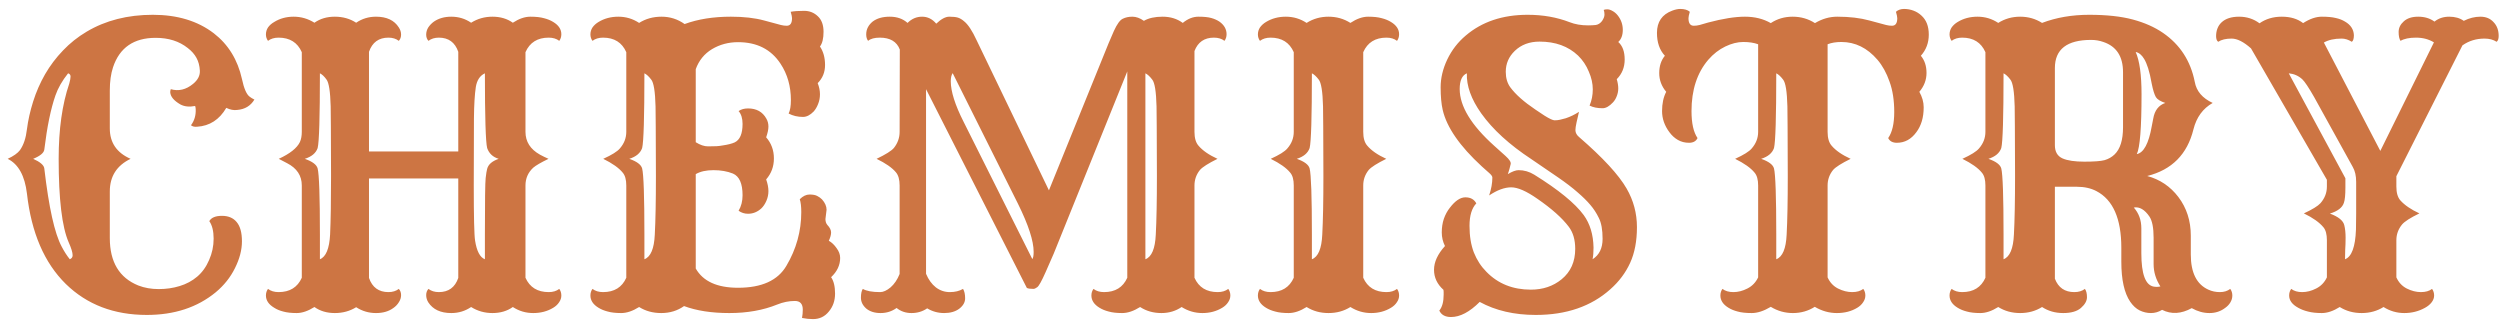 <svg width="194" height="25" viewBox="0 0 194 25" fill="none" xmlns="http://www.w3.org/2000/svg">
<path d="M15.304 21.466C15.694 21.134 16.002 20.704 16.227 20.177C16.461 19.649 16.578 19.098 16.578 18.521C16.578 17.936 16.466 17.481 16.241 17.159C16.398 16.886 16.725 16.749 17.223 16.749C17.721 16.749 18.102 16.91 18.365 17.232C18.639 17.555 18.775 18.053 18.775 18.727C18.775 19.391 18.595 20.084 18.233 20.807C17.882 21.52 17.384 22.145 16.739 22.682C15.313 23.854 13.531 24.439 11.393 24.439C8.844 24.439 6.749 23.639 5.108 22.037C3.438 20.396 2.433 18.058 2.091 15.021C1.925 13.634 1.427 12.735 0.597 12.325C1.056 12.11 1.373 11.886 1.549 11.651C1.832 11.251 2.013 10.709 2.091 10.025C2.179 9.332 2.34 8.614 2.574 7.872C2.809 7.13 3.116 6.427 3.497 5.763C3.888 5.089 4.352 4.474 4.889 3.917C5.426 3.351 6.041 2.862 6.734 2.452C8.199 1.583 9.908 1.148 11.861 1.148C13.766 1.148 15.343 1.627 16.593 2.584C17.716 3.453 18.443 4.635 18.775 6.129C18.932 6.871 19.132 7.33 19.376 7.506C19.474 7.584 19.596 7.657 19.742 7.726C19.449 8.214 19.005 8.482 18.409 8.531C18.145 8.57 17.862 8.517 17.56 8.37C17.023 9.288 16.266 9.776 15.289 9.835C15.084 9.854 14.928 9.815 14.82 9.718C15.084 9.366 15.206 8.956 15.187 8.487C15.187 8.399 15.172 8.312 15.143 8.224C14.693 8.312 14.312 8.272 14 8.106C13.492 7.813 13.229 7.496 13.209 7.154C13.209 7.076 13.224 6.998 13.253 6.92C13.858 7.096 14.435 6.959 14.981 6.51C15.352 6.207 15.528 5.865 15.509 5.484C15.489 5.104 15.401 4.771 15.245 4.488C15.089 4.205 14.864 3.951 14.571 3.727C13.907 3.199 13.077 2.936 12.081 2.936C10.382 2.936 9.278 3.697 8.771 5.221C8.604 5.729 8.521 6.324 8.521 7.008V9.967C8.521 11.07 9.059 11.856 10.133 12.325C9.059 12.843 8.521 13.688 8.521 14.859V18.477C8.521 20.333 9.259 21.559 10.733 22.154C11.212 22.34 11.739 22.433 12.315 22.433C12.892 22.433 13.434 22.355 13.941 22.198C14.459 22.042 14.913 21.798 15.304 21.466ZM5.416 20.118C5.562 20.06 5.636 19.957 5.636 19.811C5.636 19.596 5.533 19.259 5.328 18.8C4.811 17.618 4.552 15.46 4.552 12.325C4.552 10.04 4.825 8.097 5.372 6.495C5.44 6.251 5.475 6.065 5.475 5.938C5.475 5.812 5.411 5.729 5.284 5.689C4.825 6.266 4.498 6.837 4.303 7.403C3.941 8.438 3.653 9.84 3.438 11.607C3.409 11.861 3.121 12.101 2.574 12.325C3.121 12.569 3.409 12.818 3.438 13.072C3.79 16.1 4.239 18.121 4.786 19.137C4.972 19.498 5.182 19.825 5.416 20.118ZM27.638 23.839C27.149 24.142 26.598 24.293 25.982 24.293C25.367 24.293 24.84 24.137 24.4 23.824C23.902 24.137 23.443 24.293 23.023 24.293C22.604 24.293 22.257 24.254 21.983 24.176C21.71 24.107 21.476 24.01 21.28 23.883C20.851 23.629 20.636 23.311 20.636 22.931C20.636 22.735 20.689 22.564 20.797 22.418C21.012 22.584 21.285 22.667 21.617 22.667C22.486 22.667 23.087 22.296 23.419 21.554V14.391C23.419 13.629 23.038 13.053 22.276 12.662L21.632 12.325C22.501 11.925 23.048 11.49 23.273 11.021C23.37 10.807 23.419 10.543 23.419 10.23V4.049C23.087 3.297 22.486 2.921 21.617 2.921C21.285 2.921 21.012 3.004 20.797 3.17C20.689 3.023 20.636 2.857 20.636 2.672C20.636 2.477 20.689 2.296 20.797 2.13C20.914 1.964 21.075 1.822 21.28 1.705C21.72 1.432 22.223 1.295 22.789 1.295C23.365 1.295 23.902 1.451 24.4 1.764C24.84 1.451 25.367 1.295 25.982 1.295C26.607 1.295 27.159 1.451 27.638 1.764C28.097 1.451 28.609 1.295 29.176 1.295C30.006 1.295 30.597 1.573 30.948 2.13C31.065 2.306 31.124 2.491 31.124 2.687C31.124 2.882 31.065 3.043 30.948 3.17C30.733 3.004 30.465 2.921 30.143 2.921C29.391 2.921 28.888 3.287 28.634 4.02V11.754H35.562V4.02C35.309 3.287 34.806 2.921 34.054 2.921C33.731 2.921 33.463 3.004 33.248 3.17C33.131 3.043 33.072 2.882 33.072 2.687C33.072 2.491 33.126 2.306 33.233 2.13C33.351 1.954 33.497 1.803 33.673 1.676C34.044 1.422 34.493 1.295 35.02 1.295C35.587 1.295 36.1 1.451 36.559 1.764C37.057 1.451 37.608 1.295 38.214 1.295C38.829 1.295 39.356 1.451 39.796 1.764C40.274 1.451 40.728 1.295 41.158 1.295C41.588 1.295 41.94 1.334 42.213 1.412C42.486 1.48 42.726 1.578 42.931 1.705C43.351 1.959 43.56 2.276 43.56 2.657C43.56 2.853 43.507 3.023 43.399 3.17C43.185 3.004 42.911 2.921 42.579 2.921C41.71 2.921 41.109 3.297 40.777 4.049V10.23C40.777 10.992 41.153 11.583 41.905 12.003C42.12 12.12 42.34 12.227 42.565 12.325C41.978 12.608 41.583 12.838 41.378 13.014C40.977 13.385 40.777 13.844 40.777 14.391V21.554C41.109 22.296 41.71 22.667 42.579 22.667C42.911 22.667 43.185 22.584 43.399 22.418C43.507 22.564 43.56 22.735 43.56 22.931C43.56 23.116 43.502 23.292 43.385 23.458C43.277 23.624 43.126 23.766 42.931 23.883C42.481 24.156 41.964 24.293 41.378 24.293C40.802 24.293 40.274 24.137 39.796 23.824C39.356 24.137 38.829 24.293 38.214 24.293C37.608 24.293 37.057 24.137 36.559 23.824C36.1 24.137 35.587 24.293 35.02 24.293C34.19 24.293 33.595 24.015 33.233 23.458C33.126 23.282 33.072 23.097 33.072 22.901C33.072 22.706 33.131 22.545 33.248 22.418C33.463 22.584 33.731 22.667 34.054 22.667C34.806 22.667 35.309 22.301 35.562 21.568V13.849H28.634V21.568C28.888 22.301 29.391 22.667 30.143 22.667C30.465 22.667 30.733 22.584 30.948 22.418C31.065 22.545 31.124 22.706 31.124 22.901C31.124 23.097 31.065 23.282 30.948 23.458C30.841 23.634 30.694 23.785 30.509 23.912C30.157 24.166 29.713 24.293 29.176 24.293C28.619 24.293 28.106 24.142 27.638 23.839ZM36.778 9.19C36.769 10.235 36.764 11.969 36.764 14.391C36.764 16.812 36.798 18.238 36.866 18.668C36.993 19.488 37.247 19.972 37.628 20.118V18.214C37.628 15.616 37.648 14.151 37.687 13.819C37.726 13.477 37.765 13.238 37.804 13.102C37.892 12.76 38.19 12.501 38.697 12.325C38.248 12.188 37.95 11.91 37.804 11.49C37.687 11.021 37.628 9.088 37.628 5.689C37.247 5.865 37.013 6.217 36.925 6.744C36.837 7.32 36.788 8.136 36.778 9.19ZM24.825 20.118C25.294 19.933 25.558 19.293 25.616 18.199C25.665 17.105 25.689 15.592 25.689 13.658C25.689 11.725 25.685 10.44 25.675 9.806C25.675 9.161 25.67 8.644 25.66 8.253C25.631 7.11 25.523 6.417 25.338 6.173C25.162 5.929 24.991 5.768 24.825 5.689C24.825 9.088 24.767 11.021 24.649 11.49C24.513 11.881 24.181 12.159 23.653 12.325C24.239 12.53 24.571 12.779 24.649 13.072C24.767 13.541 24.825 15.255 24.825 18.214V20.118ZM51.31 24.293C50.665 24.293 50.094 24.137 49.596 23.824C49.098 24.137 48.634 24.293 48.204 24.293C47.784 24.293 47.438 24.254 47.164 24.176C46.891 24.107 46.651 24.01 46.446 23.883C46.026 23.629 45.816 23.311 45.816 22.931C45.816 22.735 45.87 22.564 45.977 22.418C46.192 22.584 46.466 22.667 46.798 22.667C47.667 22.667 48.268 22.296 48.6 21.554V14.391C48.6 13.941 48.507 13.609 48.321 13.395C48.028 13.033 47.525 12.677 46.812 12.325C47.477 12.023 47.906 11.754 48.102 11.52C48.434 11.139 48.6 10.709 48.6 10.23V4.049C48.268 3.297 47.667 2.921 46.798 2.921C46.466 2.921 46.192 3.004 45.977 3.17C45.87 3.023 45.816 2.857 45.816 2.672C45.816 2.477 45.87 2.296 45.977 2.13C46.095 1.964 46.251 1.822 46.446 1.705C46.895 1.432 47.408 1.295 47.984 1.295C48.57 1.295 49.107 1.456 49.596 1.778C50.103 1.456 50.685 1.295 51.339 1.295C51.993 1.295 52.589 1.485 53.126 1.866C54.161 1.485 55.357 1.295 56.715 1.295C57.721 1.295 58.58 1.393 59.293 1.588L60.597 1.939C60.753 1.979 60.904 1.998 61.051 1.998C61.324 1.998 61.461 1.803 61.461 1.412C61.461 1.314 61.427 1.148 61.358 0.914C61.632 0.865 61.978 0.841 62.398 0.841C62.818 0.841 63.175 0.982 63.468 1.266C63.761 1.539 63.907 1.939 63.907 2.467C63.907 2.984 63.815 3.365 63.629 3.609C63.893 4 64.024 4.479 64.024 5.045C64.024 5.602 63.834 6.07 63.453 6.451C63.57 6.744 63.629 7.032 63.629 7.315C63.629 7.589 63.58 7.843 63.482 8.077C63.395 8.302 63.282 8.492 63.145 8.648C62.872 8.932 62.594 9.073 62.31 9.073C61.9 9.073 61.529 8.985 61.197 8.81C61.315 8.575 61.373 8.229 61.373 7.77C61.373 6.695 61.105 5.753 60.567 4.942C59.835 3.829 58.736 3.272 57.272 3.272C56.529 3.272 55.855 3.453 55.25 3.814C54.654 4.176 54.234 4.693 53.99 5.367V11.036C54.332 11.251 54.649 11.358 54.942 11.358C55.245 11.358 55.47 11.354 55.616 11.344C55.773 11.334 55.929 11.315 56.085 11.285C56.485 11.227 56.793 11.148 57.008 11.051C57.418 10.855 57.623 10.377 57.623 9.615C57.623 9.186 57.52 8.854 57.315 8.619C57.511 8.482 57.755 8.414 58.048 8.414C58.702 8.414 59.176 8.678 59.469 9.205C59.576 9.391 59.63 9.596 59.63 9.82C59.63 10.045 59.571 10.323 59.454 10.655C59.855 11.114 60.055 11.661 60.055 12.296C60.055 12.921 59.855 13.463 59.454 13.922C59.571 14.254 59.63 14.557 59.63 14.83C59.63 15.094 59.576 15.348 59.469 15.592C59.361 15.836 59.23 16.031 59.073 16.178C58.77 16.451 58.429 16.588 58.048 16.588C57.774 16.588 57.53 16.51 57.315 16.354C57.52 16.012 57.623 15.611 57.623 15.152C57.623 14.244 57.374 13.683 56.876 13.468C56.437 13.292 55.934 13.204 55.367 13.204C54.801 13.204 54.342 13.307 53.99 13.512V20.836C54.557 21.832 55.65 22.33 57.272 22.33C59.107 22.33 60.357 21.764 61.022 20.631C61.793 19.332 62.179 17.94 62.179 16.456C62.179 16.026 62.14 15.694 62.062 15.46C62.306 15.216 62.56 15.094 62.823 15.094C63.087 15.094 63.287 15.133 63.424 15.211C63.56 15.279 63.683 15.367 63.79 15.475C64.024 15.738 64.142 16.007 64.142 16.28L64.054 16.998C64.054 17.184 64.103 17.335 64.2 17.452C64.395 17.657 64.493 17.852 64.493 18.038C64.493 18.214 64.435 18.429 64.317 18.683C64.542 18.81 64.742 19 64.918 19.254C65.103 19.498 65.196 19.752 65.196 20.016C65.196 20.572 64.962 21.07 64.493 21.51C64.698 21.803 64.801 22.227 64.801 22.784C64.801 23.331 64.64 23.795 64.317 24.176C64.005 24.566 63.595 24.762 63.087 24.762C62.813 24.762 62.53 24.732 62.237 24.674C62.276 24.459 62.296 24.244 62.296 24.029C62.296 23.58 62.091 23.355 61.681 23.355C61.222 23.355 60.763 23.448 60.304 23.634C59.22 24.073 57.984 24.293 56.598 24.293C55.221 24.293 54.049 24.112 53.082 23.751C52.574 24.112 51.983 24.293 51.31 24.293ZM50.006 20.118C50.494 19.933 50.763 19.293 50.812 18.199C50.87 17.105 50.899 15.592 50.899 13.658C50.899 11.725 50.895 10.44 50.885 9.806C50.885 9.161 50.88 8.644 50.87 8.253C50.841 7.101 50.728 6.407 50.533 6.173C50.348 5.929 50.172 5.768 50.006 5.689C50.006 9.088 49.947 11.021 49.83 11.49C49.693 11.881 49.361 12.159 48.834 12.325C49.42 12.53 49.752 12.779 49.83 13.072C49.947 13.541 50.006 15.255 50.006 18.214V20.118ZM53.697 19.972C53.697 20.001 53.702 20.025 53.712 20.045L53.697 19.972ZM69.576 23.898C69.215 24.161 68.8 24.293 68.331 24.293C67.872 24.293 67.501 24.176 67.218 23.941C66.944 23.697 66.808 23.419 66.808 23.106C66.808 22.794 66.856 22.564 66.954 22.418C67.237 22.584 67.686 22.667 68.302 22.667C68.546 22.667 68.814 22.545 69.107 22.301C69.4 22.047 69.635 21.7 69.811 21.261V14.391C69.811 13.932 69.713 13.59 69.518 13.365C69.225 13.014 68.727 12.667 68.023 12.325C68.736 11.983 69.186 11.7 69.371 11.476C69.664 11.104 69.811 10.69 69.811 10.23L69.825 3.844C69.591 3.229 69.073 2.921 68.272 2.921C67.862 2.921 67.56 3.004 67.364 3.17C67.267 3.043 67.218 2.877 67.218 2.672C67.218 2.467 67.262 2.281 67.35 2.115C67.438 1.949 67.56 1.803 67.716 1.676C68.048 1.422 68.492 1.295 69.049 1.295C69.606 1.295 70.064 1.456 70.426 1.778C70.748 1.456 71.124 1.295 71.554 1.295C71.983 1.295 72.35 1.476 72.652 1.837C73.033 1.476 73.37 1.295 73.663 1.295C73.956 1.295 74.181 1.319 74.337 1.368C74.493 1.417 74.649 1.51 74.806 1.646C75.118 1.891 75.445 2.384 75.787 3.126L81.397 14.771L86.026 3.36L86.436 2.408C86.681 1.871 86.91 1.554 87.125 1.456C87.34 1.349 87.589 1.295 87.872 1.295C88.165 1.295 88.463 1.402 88.766 1.617C89.137 1.402 89.62 1.295 90.216 1.295C90.821 1.295 91.344 1.456 91.783 1.778C92.174 1.456 92.579 1.295 92.999 1.295C93.429 1.295 93.761 1.329 93.995 1.397C94.239 1.466 94.449 1.559 94.625 1.676C94.996 1.939 95.182 2.267 95.182 2.657C95.182 2.853 95.128 3.023 95.02 3.17C94.806 3.004 94.532 2.921 94.2 2.921C93.458 2.921 92.955 3.268 92.691 3.961V10.23C92.691 10.709 92.794 11.065 92.999 11.3C93.321 11.681 93.814 12.023 94.478 12.325C93.766 12.677 93.311 12.965 93.116 13.19C92.833 13.541 92.691 13.941 92.691 14.391V21.554C93.023 22.296 93.624 22.667 94.493 22.667C94.825 22.667 95.099 22.584 95.314 22.418C95.421 22.564 95.475 22.735 95.475 22.931C95.475 23.116 95.416 23.292 95.299 23.458C95.191 23.624 95.04 23.766 94.845 23.883C94.395 24.156 93.883 24.293 93.307 24.293C92.731 24.293 92.193 24.137 91.695 23.824C91.236 24.137 90.714 24.293 90.128 24.293C89.503 24.293 88.951 24.137 88.473 23.824C87.975 24.137 87.511 24.293 87.081 24.293C86.661 24.293 86.314 24.254 86.041 24.176C85.768 24.107 85.528 24.01 85.323 23.883C84.903 23.629 84.693 23.311 84.693 22.931C84.693 22.735 84.747 22.564 84.855 22.418C85.069 22.584 85.343 22.667 85.675 22.667C86.544 22.667 87.144 22.296 87.477 21.554V5.543L81.764 19.693L81.134 21.129C80.831 21.812 80.616 22.198 80.489 22.286C80.372 22.374 80.274 22.418 80.196 22.418C79.952 22.418 79.781 22.394 79.684 22.345L71.861 6.92V21.246C72.047 21.695 72.301 22.047 72.623 22.301C72.945 22.545 73.307 22.667 73.707 22.667C74.107 22.667 74.449 22.584 74.732 22.418C74.84 22.594 74.894 22.838 74.894 23.15C74.894 23.453 74.742 23.722 74.439 23.956C74.137 24.181 73.746 24.293 73.268 24.293C72.789 24.293 72.35 24.171 71.949 23.927C71.598 24.171 71.192 24.293 70.733 24.293C70.284 24.293 69.898 24.161 69.576 23.898ZM73.927 5.675C73.829 5.821 73.78 6.031 73.78 6.305C73.78 7.096 74.112 8.146 74.776 9.454L80.108 20.104C80.177 20.016 80.211 19.83 80.211 19.547C80.211 18.697 79.806 17.452 78.995 15.812L73.927 5.675ZM88.883 20.118C89.371 19.933 89.64 19.293 89.689 18.199C89.747 17.105 89.776 15.592 89.776 13.658C89.776 11.725 89.772 10.44 89.762 9.806C89.762 9.161 89.757 8.644 89.747 8.253C89.718 7.101 89.606 6.407 89.41 6.173C89.225 5.929 89.049 5.768 88.883 5.689V20.118ZM71.656 20.309C71.656 20.387 71.661 20.445 71.671 20.484L71.656 20.309ZM70.016 20.309C70.006 20.348 70.001 20.406 70.001 20.484L70.016 20.309ZM104.791 23.824C104.293 24.137 103.727 24.293 103.092 24.293C102.457 24.293 101.891 24.137 101.393 23.824C100.895 24.137 100.431 24.293 100.001 24.293C99.581 24.293 99.234 24.254 98.961 24.176C98.688 24.107 98.448 24.01 98.243 23.883C97.823 23.629 97.613 23.311 97.613 22.931C97.613 22.735 97.667 22.564 97.774 22.418C97.989 22.584 98.263 22.667 98.595 22.667C99.464 22.667 100.064 22.296 100.396 21.554V14.391C100.396 13.941 100.304 13.609 100.118 13.395C99.825 13.033 99.322 12.677 98.609 12.325C99.273 12.023 99.703 11.754 99.898 11.52C100.23 11.139 100.396 10.709 100.396 10.23V4.049C100.064 3.297 99.464 2.921 98.595 2.921C98.263 2.921 97.989 3.004 97.774 3.17C97.667 3.023 97.613 2.857 97.613 2.672C97.613 2.477 97.667 2.296 97.774 2.13C97.892 1.964 98.048 1.822 98.243 1.705C98.692 1.432 99.205 1.295 99.781 1.295C100.367 1.295 100.904 1.456 101.393 1.778C101.9 1.456 102.467 1.295 103.092 1.295C103.717 1.295 104.283 1.456 104.791 1.778C105.279 1.456 105.738 1.295 106.168 1.295C106.598 1.295 106.949 1.334 107.223 1.412C107.496 1.48 107.735 1.578 107.94 1.705C108.36 1.959 108.57 2.276 108.57 2.657C108.57 2.853 108.517 3.023 108.409 3.17C108.194 3.004 107.921 2.921 107.589 2.921C106.72 2.921 106.119 3.297 105.787 4.049V10.23C105.787 10.709 105.89 11.065 106.095 11.3C106.417 11.681 106.91 12.023 107.574 12.325C106.861 12.677 106.407 12.965 106.212 13.19C105.929 13.541 105.787 13.941 105.787 14.391V21.554C106.119 22.296 106.72 22.667 107.589 22.667C107.921 22.667 108.194 22.584 108.409 22.418C108.517 22.564 108.57 22.735 108.57 22.931C108.57 23.116 108.512 23.292 108.395 23.458C108.287 23.624 108.136 23.766 107.94 23.883C107.491 24.156 106.979 24.293 106.402 24.293C105.826 24.293 105.289 24.137 104.791 23.824ZM101.803 20.118C102.291 19.933 102.56 19.293 102.608 18.199C102.667 17.105 102.696 15.592 102.696 13.658C102.696 11.725 102.691 10.44 102.682 9.806C102.682 9.161 102.677 8.644 102.667 8.253C102.638 7.101 102.525 6.407 102.33 6.173C102.145 5.929 101.969 5.768 101.803 5.689C101.803 9.088 101.744 11.021 101.627 11.49C101.49 11.881 101.158 12.159 100.631 12.325C101.217 12.53 101.549 12.779 101.627 13.072C101.744 13.541 101.803 15.255 101.803 18.214V20.118ZM114.825 23.429C114.044 24.21 113.302 24.601 112.599 24.601C112.149 24.601 111.847 24.435 111.69 24.102C111.915 23.829 112.027 23.419 112.027 22.872V22.652C112.027 22.594 112.022 22.54 112.013 22.491C111.524 22.052 111.28 21.534 111.28 20.939C111.28 20.333 111.563 19.718 112.13 19.093C111.964 18.761 111.881 18.409 111.881 18.038C111.881 17.657 111.935 17.306 112.042 16.983C112.159 16.651 112.315 16.363 112.511 16.119C112.921 15.582 113.321 15.313 113.712 15.313C114.112 15.313 114.396 15.47 114.562 15.782C114.21 16.153 114.034 16.734 114.034 17.525C114.034 18.316 114.146 19.005 114.371 19.591C114.605 20.177 114.933 20.68 115.353 21.1C116.251 22.018 117.398 22.477 118.795 22.477C119.732 22.477 120.528 22.208 121.183 21.671C121.886 21.095 122.237 20.309 122.237 19.312C122.237 18.609 122.071 18.038 121.739 17.599C121.222 16.915 120.411 16.192 119.308 15.431C118.458 14.835 117.779 14.537 117.271 14.537C116.754 14.537 116.183 14.747 115.558 15.167C115.724 14.669 115.807 14.205 115.807 13.775C115.807 13.678 115.714 13.551 115.528 13.395L114.986 12.911C113.277 11.339 112.267 9.879 111.954 8.531C111.847 8.062 111.793 7.477 111.793 6.773C111.793 6.061 111.964 5.343 112.306 4.62C112.657 3.888 113.136 3.268 113.741 2.76C115.001 1.686 116.603 1.148 118.546 1.148C119.728 1.148 120.812 1.339 121.798 1.72C122.218 1.886 122.696 1.969 123.233 1.969C123.458 1.969 123.658 1.959 123.834 1.939C124.02 1.91 124.181 1.808 124.317 1.632C124.444 1.446 124.508 1.28 124.508 1.134C124.508 0.987 124.488 0.865 124.449 0.768C124.518 0.738 124.61 0.724 124.728 0.724C124.854 0.724 124.991 0.768 125.138 0.855C125.284 0.934 125.416 1.046 125.533 1.192C125.797 1.524 125.929 1.9 125.929 2.32C125.929 2.73 125.812 3.043 125.577 3.258C125.909 3.551 126.075 4.005 126.075 4.62C126.075 5.226 125.87 5.733 125.46 6.144C125.538 6.407 125.577 6.646 125.577 6.861C125.577 7.066 125.538 7.267 125.46 7.462C125.392 7.647 125.294 7.809 125.167 7.945C124.884 8.248 124.615 8.399 124.361 8.399C123.961 8.399 123.624 8.331 123.351 8.194C123.517 7.804 123.6 7.384 123.6 6.935C123.6 6.485 123.497 6.026 123.292 5.558C123.097 5.079 122.818 4.664 122.457 4.312C121.695 3.59 120.699 3.229 119.469 3.229C118.688 3.229 118.048 3.468 117.55 3.946C117.081 4.396 116.847 4.938 116.847 5.572C116.847 6.051 116.964 6.451 117.198 6.773C117.608 7.33 118.258 7.906 119.146 8.502L119.85 8.971C120.24 9.215 120.504 9.337 120.641 9.337C120.777 9.337 120.914 9.322 121.051 9.293C121.188 9.264 121.339 9.225 121.505 9.176C121.856 9.059 122.198 8.893 122.53 8.678L122.34 9.498C122.281 9.771 122.252 9.972 122.252 10.099C122.252 10.304 122.354 10.489 122.56 10.655C124.386 12.237 125.606 13.56 126.222 14.625C126.759 15.553 127.027 16.554 127.027 17.628C127.027 18.702 126.852 19.625 126.5 20.396C126.148 21.168 125.636 21.852 124.962 22.447C123.478 23.775 121.549 24.439 119.176 24.439C117.506 24.439 116.056 24.102 114.825 23.429ZM113.829 5.689C113.458 5.846 113.272 6.251 113.272 6.905C113.272 8.243 114.166 9.713 115.953 11.315L116.832 12.105C117.135 12.379 117.267 12.589 117.228 12.735C117.198 12.882 117.169 12.999 117.14 13.087C117.12 13.175 117.096 13.258 117.066 13.336C117.037 13.414 117.018 13.473 117.008 13.512C117.35 13.307 117.628 13.204 117.843 13.204C118.272 13.204 118.678 13.321 119.059 13.556C120.943 14.727 122.223 15.773 122.896 16.69C123.385 17.364 123.639 18.204 123.658 19.21C123.658 19.571 123.634 19.874 123.585 20.118C124.103 19.786 124.361 19.259 124.361 18.536C124.361 17.833 124.264 17.291 124.068 16.91C123.883 16.529 123.663 16.192 123.409 15.899C123.155 15.597 122.823 15.27 122.413 14.918C122.013 14.566 121.515 14.185 120.919 13.775L118.839 12.354C117.13 11.231 115.831 10.045 114.942 8.795C114.161 7.691 113.79 6.656 113.829 5.689ZM140.826 23.81C140.318 24.132 139.752 24.293 139.127 24.293C138.512 24.293 137.94 24.132 137.413 23.81C136.876 24.132 136.383 24.293 135.934 24.293C135.484 24.293 135.123 24.254 134.85 24.176C134.576 24.107 134.337 24.01 134.132 23.883C133.712 23.629 133.502 23.311 133.502 22.931C133.502 22.735 133.556 22.564 133.663 22.418C133.878 22.584 134.161 22.667 134.513 22.667C134.874 22.667 135.235 22.574 135.597 22.389C135.968 22.203 136.246 21.915 136.432 21.524V14.391C136.432 13.941 136.339 13.609 136.153 13.395C135.86 13.033 135.357 12.677 134.645 12.325C135.309 12.023 135.738 11.754 135.934 11.52C136.266 11.139 136.432 10.709 136.432 10.23V3.434C136.109 3.316 135.724 3.258 135.274 3.258C134.835 3.258 134.371 3.375 133.883 3.609C133.395 3.844 132.955 4.186 132.564 4.635C131.695 5.65 131.261 6.979 131.261 8.619C131.261 9.566 131.417 10.265 131.729 10.714C131.612 10.958 131.393 11.08 131.07 11.08C130.748 11.08 130.46 11.007 130.206 10.86C129.952 10.714 129.732 10.514 129.547 10.26C129.166 9.752 128.976 9.205 128.976 8.619C128.976 8.033 129.083 7.535 129.298 7.125C128.937 6.695 128.756 6.212 128.756 5.675C128.756 5.128 128.902 4.679 129.195 4.327C128.785 3.888 128.58 3.297 128.58 2.555C128.58 1.695 128.976 1.119 129.767 0.826C130.001 0.738 130.206 0.694 130.382 0.694C130.714 0.694 130.963 0.768 131.129 0.914C131.061 1.148 131.026 1.314 131.026 1.412C131.026 1.803 131.163 1.998 131.437 1.998C131.583 1.998 131.734 1.979 131.891 1.939L132.55 1.749C133.692 1.446 134.645 1.295 135.406 1.295C136.168 1.295 136.837 1.461 137.413 1.793C137.911 1.461 138.478 1.295 139.112 1.295C139.747 1.295 140.323 1.461 140.841 1.793C141.397 1.461 141.974 1.295 142.569 1.295C143.517 1.295 144.347 1.393 145.06 1.588L146.363 1.939C146.52 1.979 146.671 1.998 146.817 1.998C147.091 1.998 147.228 1.803 147.228 1.412C147.228 1.314 147.193 1.148 147.125 0.914C147.291 0.768 147.501 0.694 147.755 0.694C148.009 0.694 148.253 0.738 148.487 0.826C148.722 0.914 148.927 1.041 149.103 1.207C149.483 1.549 149.674 2.042 149.674 2.687C149.674 3.321 149.469 3.868 149.059 4.327C149.352 4.679 149.498 5.123 149.498 5.66C149.498 6.197 149.312 6.686 148.941 7.125C149.166 7.525 149.278 7.926 149.278 8.326C149.278 8.727 149.229 9.088 149.132 9.41C149.034 9.732 148.893 10.016 148.707 10.26C148.307 10.807 147.804 11.08 147.198 11.08C146.866 11.08 146.642 10.958 146.524 10.714C146.837 10.265 146.993 9.591 146.993 8.692C146.993 7.784 146.871 6.998 146.627 6.334C146.393 5.66 146.08 5.094 145.689 4.635C144.898 3.717 143.966 3.258 142.892 3.258C142.481 3.258 142.125 3.316 141.822 3.434V10.23C141.822 10.709 141.925 11.065 142.13 11.3C142.452 11.681 142.945 12.023 143.609 12.325C142.896 12.677 142.442 12.965 142.247 13.19C141.964 13.541 141.822 13.941 141.822 14.391V21.524C141.998 21.915 142.267 22.203 142.628 22.389C142.999 22.574 143.365 22.667 143.727 22.667C144.088 22.667 144.376 22.584 144.591 22.418C144.698 22.564 144.752 22.735 144.752 22.931C144.752 23.116 144.693 23.292 144.576 23.458C144.469 23.624 144.317 23.766 144.122 23.883C143.673 24.156 143.146 24.293 142.54 24.293C141.944 24.293 141.373 24.132 140.826 23.81ZM137.838 20.118C138.326 19.933 138.595 19.293 138.644 18.199C138.702 17.105 138.731 15.592 138.731 13.658C138.731 11.725 138.727 10.44 138.717 9.806C138.717 9.161 138.712 8.644 138.702 8.253C138.673 7.101 138.561 6.407 138.365 6.173C138.18 5.929 138.004 5.768 137.838 5.689C137.838 9.088 137.779 11.021 137.662 11.49C137.525 11.881 137.193 12.159 136.666 12.325C137.252 12.53 137.584 12.779 137.662 13.072C137.779 13.541 137.838 15.255 137.838 18.214V20.118ZM158.463 23.824C157.965 24.137 157.398 24.293 156.764 24.293C156.129 24.293 155.562 24.137 155.064 23.824C154.566 24.137 154.103 24.293 153.673 24.293C153.253 24.293 152.906 24.254 152.633 24.176C152.359 24.107 152.12 24.01 151.915 23.883C151.495 23.629 151.285 23.311 151.285 22.931C151.285 22.735 151.339 22.564 151.446 22.418C151.661 22.584 151.935 22.667 152.267 22.667C153.136 22.667 153.736 22.296 154.068 21.554V14.391C154.068 13.941 153.976 13.609 153.79 13.395C153.497 13.033 152.994 12.677 152.281 12.325C152.945 12.023 153.375 11.754 153.57 11.52C153.902 11.139 154.068 10.709 154.068 10.23V4.049C153.736 3.297 153.136 2.921 152.267 2.921C151.935 2.921 151.661 3.004 151.446 3.17C151.339 3.023 151.285 2.857 151.285 2.672C151.285 2.477 151.339 2.296 151.446 2.13C151.563 1.964 151.72 1.822 151.915 1.705C152.364 1.432 152.877 1.295 153.453 1.295C154.039 1.295 154.576 1.456 155.064 1.778C155.572 1.456 156.139 1.295 156.764 1.295C157.389 1.295 157.955 1.456 158.463 1.778C159.566 1.358 160.787 1.148 162.125 1.148C163.473 1.148 164.601 1.271 165.509 1.515C166.417 1.759 167.198 2.105 167.853 2.555C169.171 3.463 169.991 4.728 170.313 6.349C170.44 7.071 170.904 7.618 171.705 7.989C170.943 8.419 170.445 9.103 170.211 10.04C169.732 11.974 168.536 13.18 166.622 13.658C167.608 13.922 168.414 14.464 169.039 15.284C169.684 16.134 170.006 17.135 170.006 18.287V19.752C170.006 21.158 170.46 22.066 171.368 22.477C171.642 22.604 171.939 22.667 172.262 22.667C172.584 22.667 172.853 22.584 173.067 22.418C173.175 22.564 173.229 22.735 173.229 22.931C173.229 23.116 173.18 23.292 173.082 23.458C172.984 23.624 172.853 23.766 172.687 23.883C172.335 24.156 171.925 24.293 171.456 24.293C170.987 24.293 170.528 24.166 170.079 23.912C169.259 24.361 168.492 24.405 167.779 24.044C167.506 24.21 167.218 24.293 166.915 24.293C166.612 24.293 166.319 24.225 166.036 24.088C165.763 23.951 165.519 23.727 165.304 23.414C164.845 22.74 164.615 21.705 164.615 20.309V19.225C164.615 16.969 163.971 15.504 162.682 14.83C162.252 14.605 161.749 14.493 161.173 14.493H159.459V21.627C159.723 22.32 160.226 22.667 160.968 22.667C161.3 22.667 161.573 22.584 161.788 22.418C161.896 22.564 161.949 22.779 161.949 23.062C161.949 23.346 161.793 23.624 161.48 23.898C161.178 24.161 160.719 24.293 160.104 24.293C159.488 24.293 158.941 24.137 158.463 23.824ZM162.271 3.097C160.396 3.097 159.459 3.824 159.459 5.279V11.271C159.459 11.778 159.659 12.12 160.06 12.296C160.44 12.462 161.002 12.545 161.744 12.545C162.496 12.545 163.019 12.506 163.312 12.428C163.614 12.34 163.873 12.193 164.088 11.988C164.527 11.568 164.747 10.865 164.747 9.879V5.602C164.747 4.381 164.239 3.6 163.224 3.258C162.921 3.15 162.604 3.097 162.271 3.097ZM165.729 4.034C166.031 4.718 166.183 5.812 166.183 7.315C166.183 9.903 166.061 11.451 165.816 11.959C166.354 11.852 166.739 11.134 166.974 9.806L167.091 9.205C167.198 8.57 167.511 8.165 168.028 7.989C167.647 7.862 167.403 7.711 167.296 7.535C167.179 7.33 167.071 6.983 166.974 6.495C166.886 5.997 166.793 5.597 166.695 5.294C166.598 4.991 166.495 4.752 166.388 4.576C166.202 4.264 165.982 4.083 165.729 4.034ZM155.475 20.118C155.963 19.933 156.231 19.293 156.28 18.199C156.339 17.105 156.368 15.592 156.368 13.658C156.368 11.725 156.363 10.44 156.354 9.806C156.354 9.161 156.349 8.644 156.339 8.253C156.31 7.101 156.197 6.407 156.002 6.173C155.816 5.929 155.641 5.768 155.475 5.689C155.475 9.088 155.416 11.021 155.299 11.49C155.162 11.881 154.83 12.159 154.303 12.325C154.889 12.53 155.221 12.779 155.299 13.072C155.416 13.541 155.475 15.255 155.475 18.214V20.118ZM165.582 16.105C165.973 16.544 166.168 17.081 166.168 17.716V19.649C166.168 21.27 166.49 22.135 167.135 22.242C167.311 22.271 167.481 22.267 167.647 22.227C167.296 21.681 167.12 21.105 167.12 20.499V18.448C167.12 17.677 167.013 17.13 166.798 16.808C166.427 16.261 166.021 16.026 165.582 16.105ZM184.962 23.824C184.464 24.137 183.897 24.293 183.263 24.293C182.628 24.293 182.062 24.137 181.563 23.824C181.065 24.137 180.602 24.293 180.172 24.293C179.752 24.293 179.396 24.254 179.103 24.176C178.819 24.107 178.565 24.01 178.341 23.883C177.872 23.629 177.638 23.311 177.638 22.931C177.638 22.735 177.691 22.564 177.799 22.418C178.014 22.584 178.297 22.667 178.648 22.667C179.01 22.667 179.371 22.574 179.732 22.389C180.104 22.203 180.382 21.915 180.567 21.524V18.639C180.567 18.189 180.479 17.857 180.304 17.643C179.991 17.262 179.483 16.9 178.78 16.559C179.435 16.256 179.864 15.992 180.069 15.768C180.401 15.387 180.567 14.957 180.567 14.479V13.951L174.679 3.756C174.112 3.248 173.609 2.994 173.17 2.994C172.73 2.994 172.384 3.077 172.13 3.243C172.022 3.165 171.969 3.019 171.969 2.804C171.969 2.589 172.003 2.394 172.071 2.218C172.14 2.032 172.247 1.871 172.394 1.734C172.706 1.441 173.16 1.295 173.756 1.295C174.352 1.295 174.879 1.466 175.338 1.808C175.826 1.466 176.402 1.295 177.066 1.295C177.74 1.295 178.292 1.461 178.722 1.793C179.239 1.461 179.723 1.295 180.172 1.295C180.621 1.295 180.982 1.329 181.256 1.397C181.529 1.456 181.769 1.549 181.974 1.676C182.413 1.93 182.643 2.281 182.662 2.73C182.662 3.004 182.608 3.175 182.501 3.243C182.237 3.077 181.974 2.994 181.71 2.994C181.144 2.994 180.685 3.097 180.333 3.302L184.713 11.71L188.873 3.287C188.473 3.043 188.009 2.921 187.481 2.921C186.964 2.921 186.563 3.004 186.28 3.17C186.183 3.023 186.134 2.794 186.134 2.481C186.134 2.169 186.266 1.896 186.529 1.661C186.793 1.417 187.169 1.295 187.657 1.295C188.146 1.295 188.565 1.422 188.917 1.676C189.229 1.422 189.61 1.295 190.06 1.295C190.509 1.295 190.885 1.402 191.188 1.617C191.617 1.402 192.047 1.295 192.477 1.295C192.906 1.295 193.248 1.437 193.502 1.72C193.766 1.993 193.897 2.35 193.897 2.789C193.897 3.014 193.844 3.165 193.736 3.243C193.482 3.077 193.17 2.994 192.799 2.994C192.154 2.994 191.583 3.17 191.085 3.521L185.958 13.673V14.479C185.958 14.957 186.061 15.313 186.266 15.548C186.598 15.919 187.091 16.256 187.745 16.559C187.042 16.9 186.593 17.189 186.397 17.423C186.104 17.784 185.958 18.189 185.958 18.639V21.524C186.134 21.915 186.402 22.203 186.764 22.389C187.135 22.574 187.501 22.667 187.862 22.667C188.224 22.667 188.512 22.584 188.727 22.418C188.834 22.564 188.888 22.735 188.888 22.931C188.888 23.116 188.824 23.292 188.697 23.458C188.57 23.624 188.399 23.766 188.185 23.883C187.696 24.156 187.159 24.293 186.573 24.293C185.997 24.293 185.46 24.137 184.962 23.824ZM181.974 20.118C182.491 19.923 182.774 19.156 182.823 17.818C182.833 17.408 182.838 16.988 182.838 16.559V14.112C182.838 13.644 182.75 13.258 182.574 12.955L179.571 7.521C179.151 6.788 178.849 6.334 178.663 6.158C178.37 5.885 178.019 5.729 177.608 5.689L182.003 13.834V14.552C182.003 15.128 181.964 15.523 181.886 15.738C181.769 16.109 181.407 16.388 180.802 16.573C181.456 16.817 181.827 17.115 181.915 17.467C181.983 17.74 182.018 18.062 182.018 18.434C182.018 18.795 182.008 19.112 181.988 19.386C181.979 19.659 181.974 19.903 181.974 20.118Z" fill="#CD7543"/>
</svg>

